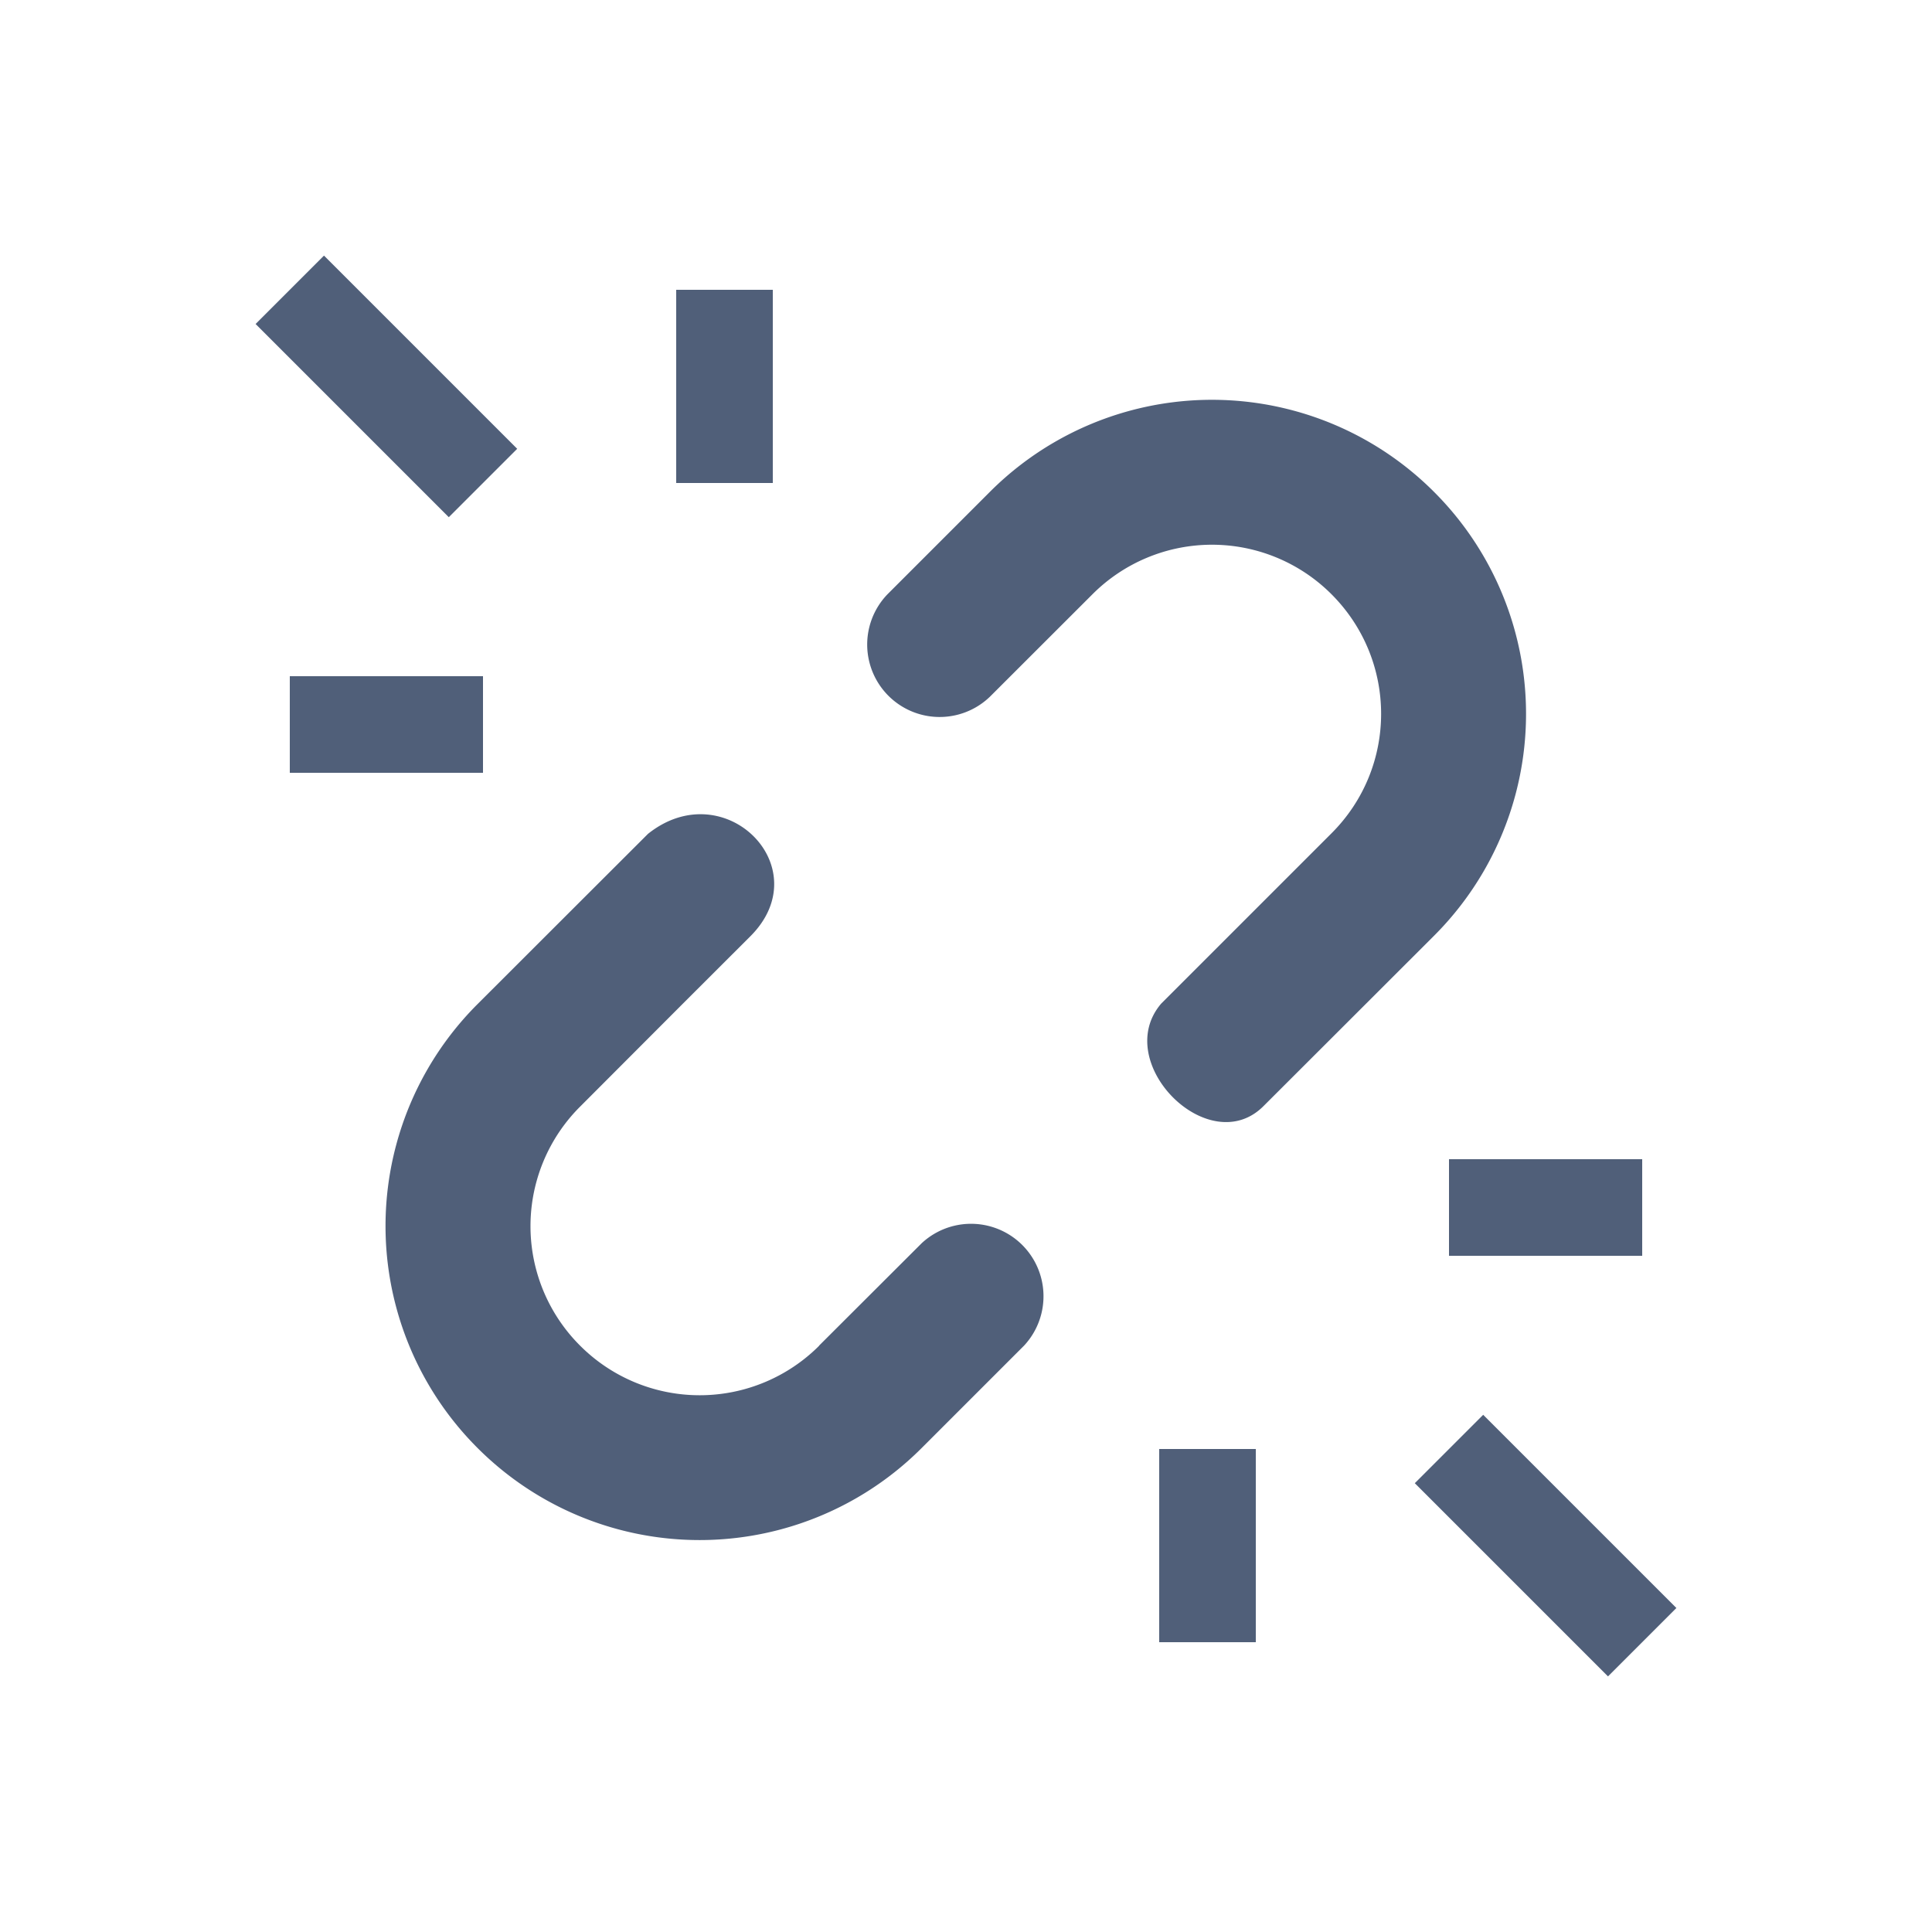 <svg width="20" height="20" viewBox="0 0 20 20" xmlns="http://www.w3.org/2000/svg"><g fill="#505F79" fill-rule="evenodd"><path d="M11.31 6.151a1.749 1.749 0 0 1 2.473 0c.685.685.686 1.79.001 2.475l-1.061 1.061-.703.703c-.52.61.496 1.626 1.06 1.06l.703-.702 1.062-1.061a3.247 3.247 0 0 0-.001-4.596 3.249 3.249 0 0 0-4.596 0l-1.06 1.06a.75.75 0 0 0 1.06 1.061l1.061-1.06zm-2.83 7.78a1.749 1.749 0 0 1-2.475-.001 1.747 1.747 0 0 1 0-2.474l1.06-1.062.703-.702C8.48 8.98 7.5 8 6.708 8.632l-.703.702-1.061 1.06a3.247 3.247 0 0 0 0 4.596 3.249 3.249 0 0 0 4.596.001l1.061-1.061a.75.75 0 0 0-1.06-1.06l-1.062 1.06zM3 8h2V7H3v1zm4-5v2h1V3H7zm7.646 12.354l2 2 .708-.708-2-2-.708.708zM15 13h2v-1h-2v1zm-3 2v2h1v-2h-1zM5.354 4.646l-2-2-.708.708 2 2 .708-.708z"/></g></svg>
